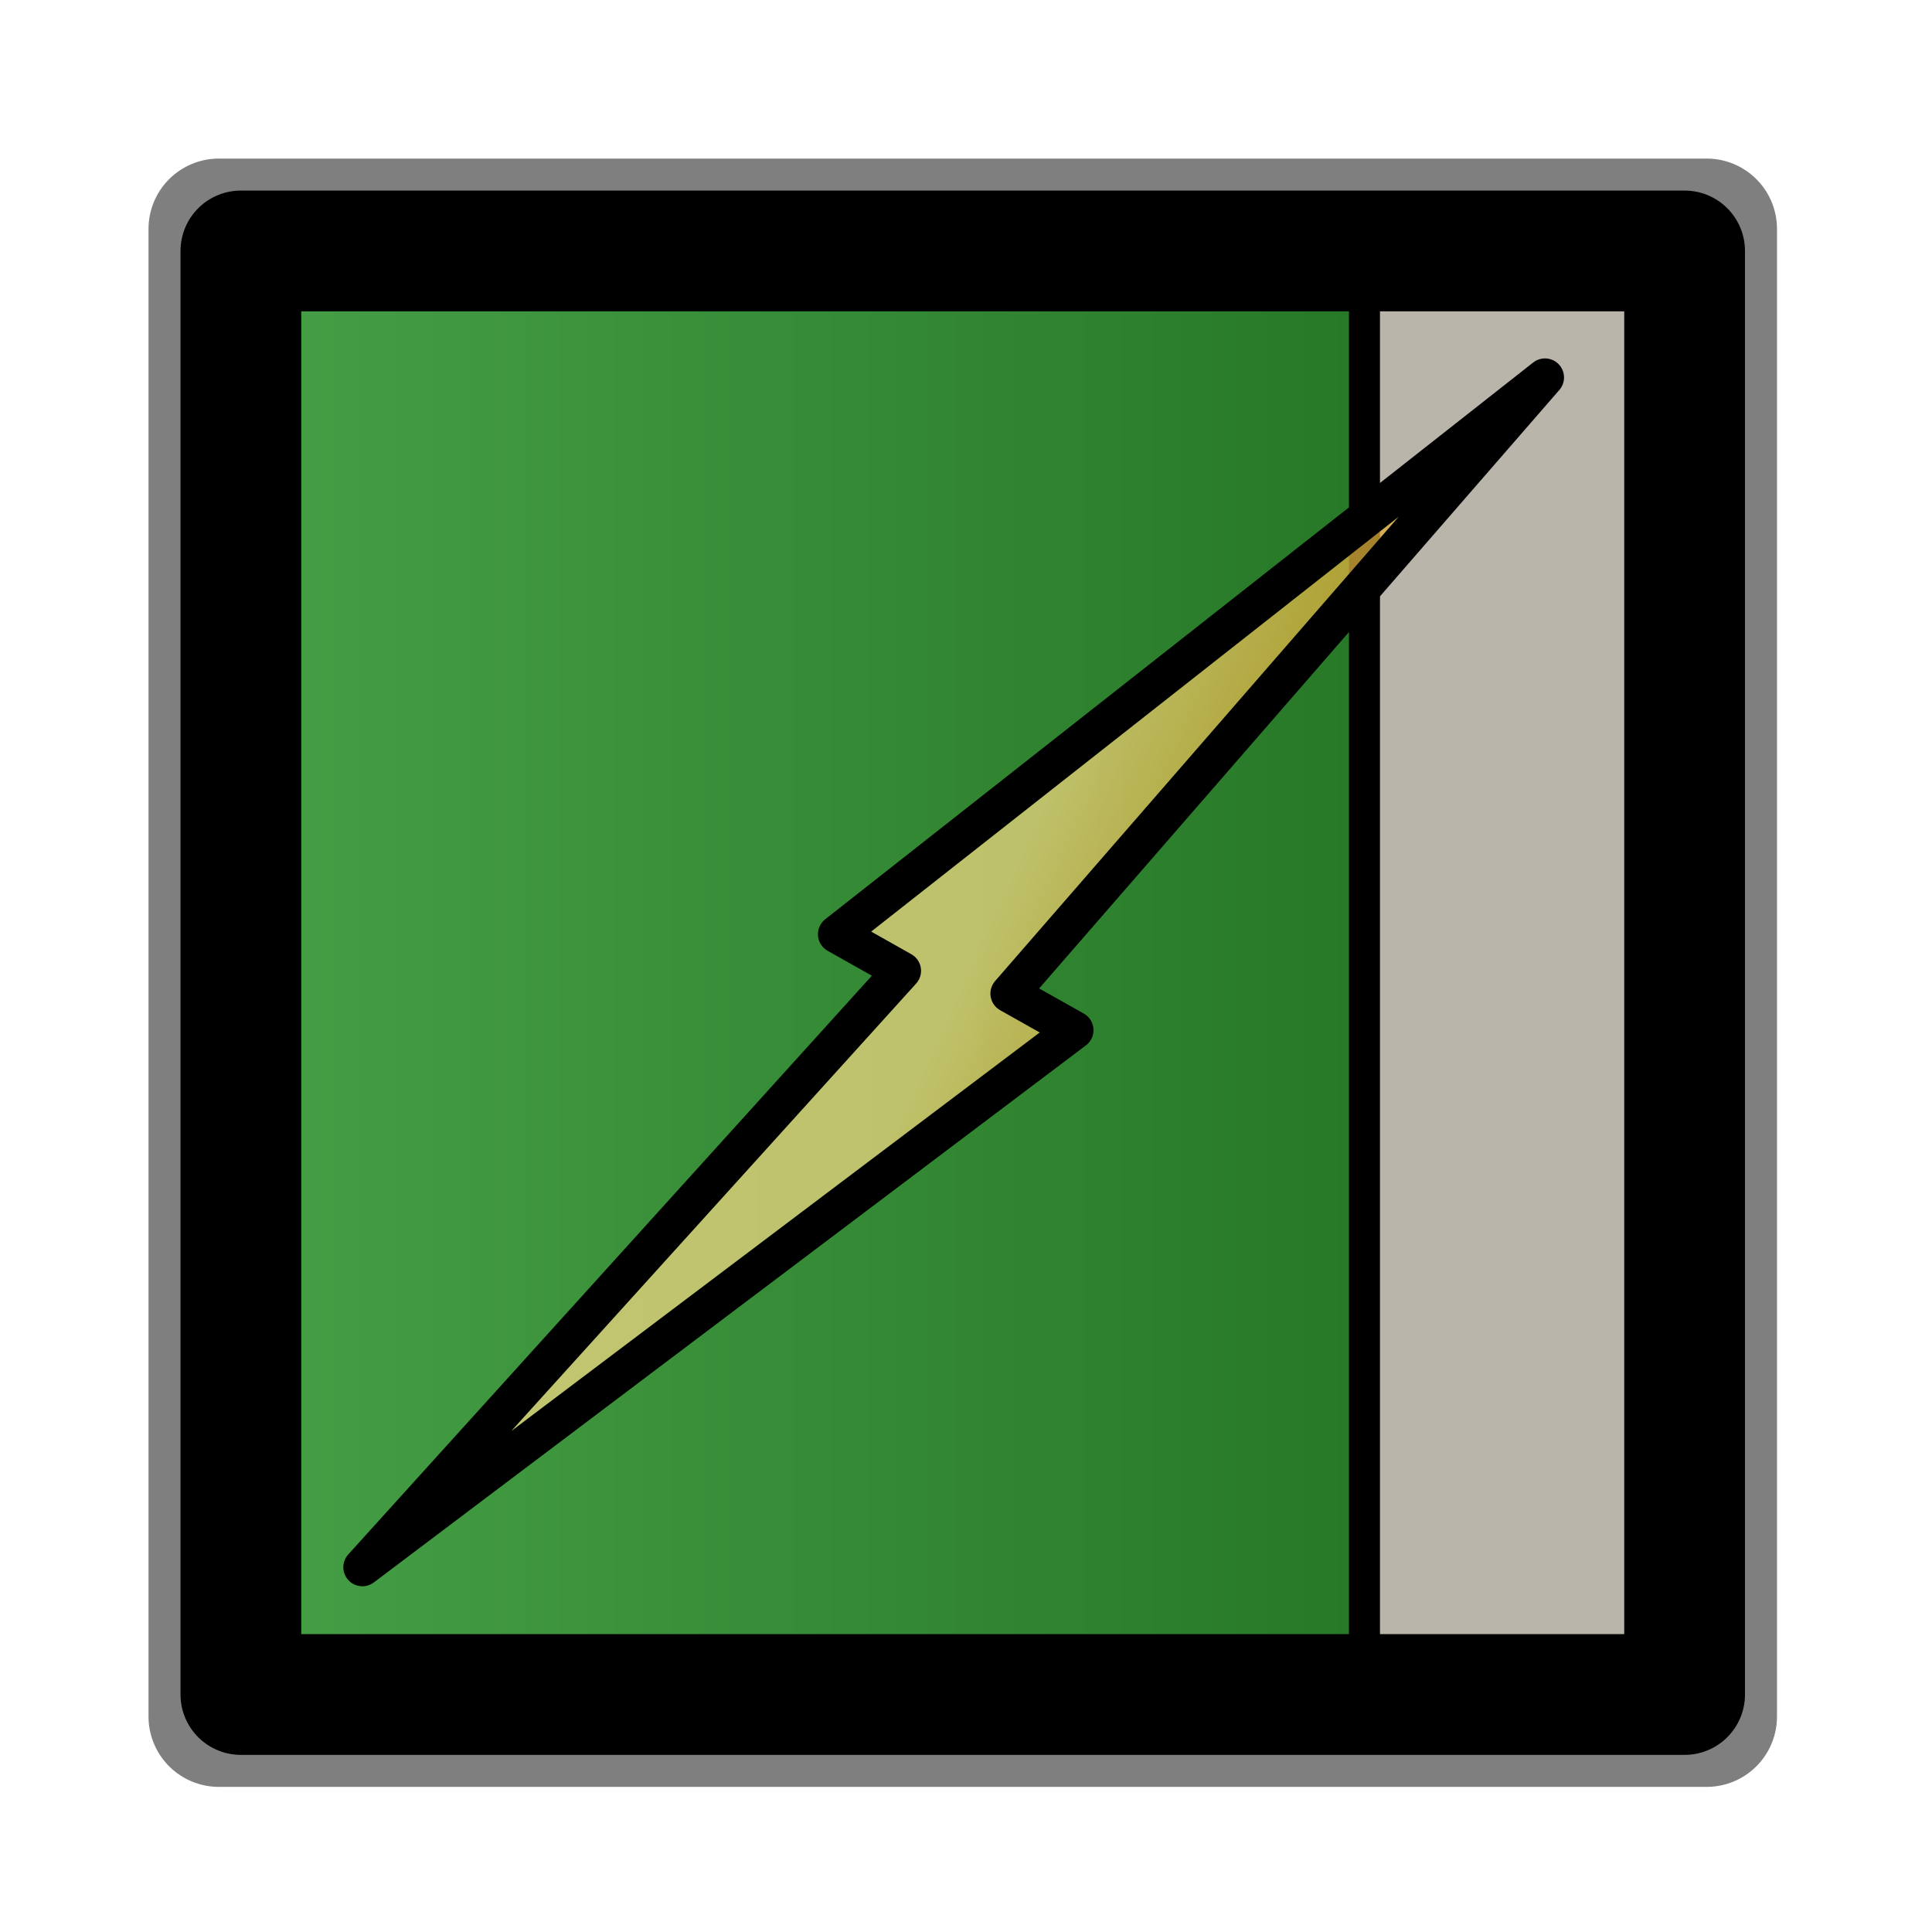 <?xml version="1.0" encoding="UTF-8" standalone="no"?>
<!-- Created with Inkscape (http://www.inkscape.org/) -->

<svg
   xmlns:dc="http://purl.org/dc/elements/1.1/"
   xmlns:cc="http://creativecommons.org/ns#"
   xmlns:rdf="http://www.w3.org/1999/02/22-rdf-syntax-ns#"
   xmlns:svg="http://www.w3.org/2000/svg"
   xmlns="http://www.w3.org/2000/svg"
   xmlns:xlink="http://www.w3.org/1999/xlink"
   xmlns:sodipodi="http://sodipodi.sourceforge.net/DTD/sodipodi-0.dtd"
   xmlns:inkscape="http://www.inkscape.org/namespaces/inkscape"
   version="1.0"
   width="160"
   height="160"
   id="svg2"
   style="display:inline"
   inkscape:version="0.48.0 r9654"
   sodipodi:docname="gpm-battery-080-charging.svg">
  <sodipodi:namedview
     pagecolor="#ffffff"
     bordercolor="#666666"
     borderopacity="1"
     objecttolerance="10"
     gridtolerance="10"
     guidetolerance="10"
     inkscape:pageopacity="0"
     inkscape:pageshadow="2"
     inkscape:window-width="841"
     inkscape:window-height="531"
     id="namedview25"
     showgrid="false"
     inkscape:zoom="0.7625"
     inkscape:cx="-8.4262295"
     inkscape:cy="80"
     inkscape:window-x="306"
     inkscape:window-y="154"
     inkscape:window-maximized="0"
     inkscape:current-layer="svg2"
     showguides="true"
     inkscape:guide-bbox="true"
     inkscape:snap-to-guides="false">
    <sodipodi:guide
       orientation="1,0"
       position="135,40.656"
       id="guide3045" />
    <sodipodi:guide
       orientation="1,0"
       position="47,81.967"
       id="guide3047" />
    <sodipodi:guide
       orientation="1,0"
       position="69,43.279"
       id="guide3049" />
    <sodipodi:guide
       orientation="1,0"
       position="91,60.328"
       id="guide3051" />
    <sodipodi:guide
       orientation="1,0"
       position="113,62.951"
       id="guide3053" />
  </sodipodi:namedview>
  <defs
     id="defs4">
    <inkscape:perspective
       sodipodi:type="inkscape:persp3d"
       inkscape:vp_x="0 : 48 : 1"
       inkscape:vp_y="0 : 1000 : 0"
       inkscape:vp_z="96 : 48 : 1"
       inkscape:persp3d-origin="48 : 32 : 1"
       id="perspective29" />
    <linearGradient
       id="linearGradient4081">
      <stop
         id="stop4083"
         style="stop-color:#aaaaaa;stop-opacity:1"
         offset="0" />
      <stop
         id="stop4085"
         style="stop-color:#f0f0f0;stop-opacity:1"
         offset="1" />
    </linearGradient>
    <linearGradient
       x1="39"
       y1="72"
       x2="39.196"
       y2="24.267"
       id="linearGradient3763"
       xlink:href="#linearGradient4081"
       gradientUnits="userSpaceOnUse" />
    <linearGradient
       x1="11"
       y1="11.016"
       x2="19"
       y2="11.016"
       id="linearGradient2927"
       xlink:href="#linearGradient3183"
       gradientUnits="userSpaceOnUse"
       gradientTransform="matrix(0,-3,2.965,0,13.336,19)" />
    <linearGradient
       id="linearGradient3183">
      <stop
         id="stop3185"
         style="stop-color:#c80000;stop-opacity:1"
         offset="0" />
      <stop
         id="stop3187"
         style="stop-color:#f3604d;stop-opacity:1"
         offset="1" />
    </linearGradient>
    <inkscape:perspective
       id="perspective2849"
       inkscape:persp3d-origin="0.5 : 0.33333333 : 1"
       inkscape:vp_z="1 : 0.5 : 1"
       inkscape:vp_y="0 : 1000 : 0"
       inkscape:vp_x="0 : 0.5 : 1"
       sodipodi:type="inkscape:persp3d" />
    <radialGradient
       gradientUnits="userSpaceOnUse"
       fy="38.231"
       fx="54.019"
       r="99.416"
       cy="38.231"
       cx="54.019"
       id="radialGradient839"
       xlink:href="#linearGradient844" />
    <linearGradient
       id="linearGradient844">
      <stop
         id="stop845"
         offset="0"
         style="stop-color:#ffffff;stop-opacity:1;" />
      <stop
         id="stop846"
         offset="1"
         style="stop-color:#000000;stop-opacity:1;" />
    </linearGradient>
    <radialGradient
       xlink:href="#linearGradient566"
       id="radialGradient853"
       cx="0.325"
       cy="0.33"
       r="0.547"
       fx="0.322"
       fy="0.33" />
    <linearGradient
       xlink:href="#linearGradient849"
       id="linearGradient847"
       x1="0.534"
       y1="0.505"
       x2="0.332"
       y2="0.243" />
    <linearGradient
       xlink:href="#linearGradient843"
       id="linearGradient842"
       x1="0.802"
       y1="0.158"
       x2="0.438"
       y2="0.725" />
    <linearGradient
       xlink:href="#linearGradient838"
       id="linearGradient841"
       x1="0.353"
       y1="0.351"
       x2="0.48"
       y2="0.05" />
    <linearGradient
       id="linearGradient838">
      <stop
         style="stop-color:#ffd000;stop-opacity:1;"
         offset="0"
         id="stop839" />
      <stop
         style="stop-color:#5c5d5c;stop-opacity:1;"
         offset="1"
         id="stop840" />
    </linearGradient>
    <linearGradient
       id="linearGradient843">
      <stop
         style="stop-color:#ffffff;stop-opacity:1;"
         offset="0"
         id="stop844" />
      <stop
         style="stop-color:#5c5d5c;stop-opacity:1;"
         offset="1"
         id="stop845-1" />
    </linearGradient>
    <linearGradient
       id="linearGradient849">
      <stop
         style="stop-color:#ffc900;stop-opacity:1;"
         offset="0"
         id="stop850" />
      <stop
         style="stop-color:#5d5d5c;stop-opacity:1;"
         offset="1"
         id="stop851" />
    </linearGradient>
    <linearGradient
       xlink:href="#linearGradient566"
       id="linearGradient589"
       x1="0.444"
       y1="0.047"
       x2="0.444"
       y2="0.578"
       spreadMethod="reflect" />
    <linearGradient
       xlink:href="#linearGradient566"
       id="linearGradient569"
       x1="0.488"
       y1="0.484"
       x2="0.962"
       y2="0.484"
       spreadMethod="reflect" />
    <linearGradient
       id="linearGradient860">
      <stop
         style="stop-color:#ffffff;stop-opacity:1;"
         offset="0"
         id="stop861" />
      <stop
         style="stop-color:#ffea7d;stop-opacity:1;"
         offset="0.25"
         id="stop862" />
      <stop
         style="stop-color:#ffbf00;stop-opacity:1;"
         offset="1"
         id="stop863" />
    </linearGradient>
    <linearGradient
       id="linearGradient566">
      <stop
         style="stop-color:#ffff00;stop-opacity:1;"
         offset="0"
         id="stop567" />
      <stop
         style="stop-color:#ffd800;stop-opacity:1;"
         offset="0.438"
         id="stop854" />
      <stop
         style="stop-color:#ffb200;stop-opacity:1;"
         offset="1"
         id="stop568" />
    </linearGradient>
    <linearGradient
       id="linearGradient3604">
      <stop
         style="stop-color:#ffffff;stop-opacity:1;"
         offset="0"
         id="stop3606" />
      <stop
         style="stop-color:#dedede;stop-opacity:1;"
         offset="1"
         id="stop3608" />
    </linearGradient>
    <inkscape:perspective
       id="perspective2912"
       inkscape:persp3d-origin="80 : 53.333333 : 1"
       inkscape:vp_z="160 : 80 : 1"
       inkscape:vp_y="0 : 1000 : 0"
       inkscape:vp_x="0 : 80 : 1"
       sodipodi:type="inkscape:persp3d" />
    <radialGradient
       xlink:href="#linearGradient853"
       id="radialGradient853-4"
       cx="51.874"
       cy="53.256"
       r="83.468"
       fx="51.377"
       fy="53.256"
       gradientUnits="userSpaceOnUse" />
    <linearGradient
       xlink:href="#linearGradient849-2"
       id="linearGradient847-7"
       x1="0.534"
       y1="0.505"
       x2="0.332"
       y2="0.243" />
    <linearGradient
       xlink:href="#linearGradient843-7"
       id="linearGradient842-9"
       x1="0.802"
       y1="0.158"
       x2="0.438"
       y2="0.725" />
    <linearGradient
       xlink:href="#linearGradient838-4"
       id="linearGradient841-7"
       x1="0.353"
       y1="0.351"
       x2="0.48"
       y2="0.05" />
    <linearGradient
       id="linearGradient838-4">
      <stop
         style="stop-color:#ffd000;stop-opacity:1;"
         offset="0"
         id="stop839-6" />
      <stop
         style="stop-color:#5c5d5c;stop-opacity:1;"
         offset="1"
         id="stop840-3" />
    </linearGradient>
    <linearGradient
       id="linearGradient843-7">
      <stop
         style="stop-color:#ffffff;stop-opacity:1;"
         offset="0"
         id="stop844-5" />
      <stop
         style="stop-color:#5c5d5c;stop-opacity:1;"
         offset="1"
         id="stop845-6" />
    </linearGradient>
    <linearGradient
       id="linearGradient849-2">
      <stop
         style="stop-color:#ffc900;stop-opacity:1;"
         offset="0"
         id="stop850-2" />
      <stop
         style="stop-color:#5d5d5c;stop-opacity:1;"
         offset="1"
         id="stop851-9" />
    </linearGradient>
    <linearGradient
       xlink:href="#linearGradient566-2"
       id="linearGradient589-0"
       x1="0.444"
       y1="0.047"
       x2="0.444"
       y2="0.578"
       spreadMethod="reflect" />
    <linearGradient
       xlink:href="#linearGradient566-2"
       id="linearGradient569-1"
       x1="0.488"
       y1="0.484"
       x2="0.962"
       y2="0.484"
       spreadMethod="reflect" />
    <linearGradient
       id="linearGradient860-4">
      <stop
         style="stop-color:#ffffff;stop-opacity:1;"
         offset="0"
         id="stop861-8" />
      <stop
         style="stop-color:#ffea7d;stop-opacity:1;"
         offset="0.25"
         id="stop862-0" />
      <stop
         style="stop-color:#ffbf00;stop-opacity:1;"
         offset="1"
         id="stop863-8" />
    </linearGradient>
    <linearGradient
       id="linearGradient566-2">
      <stop
         style="stop-color:#ffff00;stop-opacity:1;"
         offset="0"
         id="stop567-1" />
      <stop
         style="stop-color:#ffd800;stop-opacity:1;"
         offset="0.438"
         id="stop854-9" />
      <stop
         style="stop-color:#ffb200;stop-opacity:1;"
         offset="1"
         id="stop568-6" />
    </linearGradient>
    <linearGradient
       id="linearGradient851">
      <stop
         style="stop-color:#ff0000;stop-opacity:1;"
         offset="0"
         id="stop852" />
      <stop
         style="stop-color:#c70000;stop-opacity:1;"
         offset="1"
         id="stop855" />
    </linearGradient>
    <linearGradient
       id="linearGradient853">
      <stop
         style="stop-color:#df421e;stop-opacity:1;"
         offset="0"
         id="stop856" />
      <stop
         style="stop-color:#990000;stop-opacity:1;"
         offset="1"
         id="stop857" />
    </linearGradient>
    <inkscape:perspective
       id="perspective3004"
       inkscape:persp3d-origin="80 : 53.333333 : 1"
       inkscape:vp_z="160 : 80 : 1"
       inkscape:vp_y="0 : 1000 : 0"
       inkscape:vp_x="0 : 80 : 1"
       sodipodi:type="inkscape:persp3d" />
    <linearGradient
       inkscape:collect="always"
       xlink:href="#linearGradient855-0"
       id="linearGradient3835"
       x1="21.08"
       y1="80.984"
       x2="47.669"
       y2="80.984"
       gradientUnits="userSpaceOnUse"
       gradientTransform="matrix(3.615,0,0,1,-56.901,0)" />
    <linearGradient
       xlink:href="#linearGradient867"
       id="linearGradient859"
       x1="57.259"
       y1="44.856"
       x2="57.259"
       y2="104.561"
       spreadMethod="pad"
       gradientTransform="matrix(1.152,0,0,0.61,4.189,33.798)"
       gradientUnits="userSpaceOnUse" />
    <linearGradient
       xlink:href="#linearGradient566-9"
       id="linearGradient589-2"
       x1="68.616"
       y1="19.022"
       x2="68.616"
       y2="34.336"
       spreadMethod="reflect"
       gradientTransform="matrix(1.014,0,0,0.72,4.189,29.417)"
       gradientUnits="userSpaceOnUse" />
    <linearGradient
       id="linearGradient566-9">
      <stop
         style="stop-color:#ffffff;stop-opacity:1;"
         offset="0"
         id="stop567-0" />
      <stop
         style="stop-color:#e8c985;stop-opacity:1;"
         offset="0.229"
         id="stop2819" />
      <stop
         style="stop-color:#d1940c;stop-opacity:1;"
         offset="1"
         id="stop568-0" />
    </linearGradient>
    <linearGradient
       xlink:href="#linearGradient566-9"
       id="linearGradient569-4"
       x1="0.823"
       y1="0.937"
       x2="0.265"
       y2="-7.812555e-3" />
    <linearGradient
       id="linearGradient855">
      <stop
         style="stop-color:#ffffff;stop-opacity:1;"
         offset="0"
         id="stop856-7" />
      <stop
         style="stop-color:#bfbfbf;stop-opacity:1;"
         offset="0.5"
         id="stop865" />
      <stop
         style="stop-color:#7f7f7f;stop-opacity:1;"
         offset="1"
         id="stop858" />
    </linearGradient>
    <linearGradient
       id="linearGradient860-8">
      <stop
         style="stop-color:#ffffff;stop-opacity:1;"
         offset="0"
         id="stop861-86" />
      <stop
         style="stop-color:#bfbfbf;stop-opacity:1;"
         offset="0.5"
         id="stop864" />
      <stop
         style="stop-color:#7f7f7f;stop-opacity:1;"
         offset="1"
         id="stop863-7" />
    </linearGradient>
    <linearGradient
       id="linearGradient864">
      <stop
         style="stop-color:#ffffff;stop-opacity:1;"
         offset="0"
         id="stop866" />
      <stop
         style="stop-color:#bfbfbf;stop-opacity:1;"
         offset="0.182"
         id="stop867" />
      <stop
         style="stop-color:#3f3f3f;stop-opacity:1;"
         offset="1"
         id="stop868" />
    </linearGradient>
    <linearGradient
       id="linearGradient867">
      <stop
         style="stop-color:#ffffff;stop-opacity:1;"
         offset="0"
         id="stop869" />
      <stop
         style="stop-color:#bfbeb9;stop-opacity:1;"
         offset="0.181"
         id="stop1573" />
      <stop
         style="stop-color:#7f7d73;stop-opacity:1;"
         offset="1"
         id="stop871" />
    </linearGradient>
    <inkscape:perspective
       id="perspective3921"
       inkscape:persp3d-origin="80 : 53.333333 : 1"
       inkscape:vp_z="160 : 80 : 1"
       inkscape:vp_y="0 : 1000 : 0"
       inkscape:vp_x="0 : 80 : 1"
       sodipodi:type="inkscape:persp3d" />
    <radialGradient
       inkscape:collect="always"
       xlink:href="#linearGradient857"
       id="radialGradient2234"
       gradientUnits="userSpaceOnUse"
       cx="52.383"
       cy="53.749"
       fx="51.895"
       fy="53.749"
       r="85.455"
       gradientTransform="matrix(0,1,-1,0,160.391,0.484)" />
    <radialGradient
       inkscape:collect="always"
       xlink:href="#linearGradient857"
       id="radialGradient2229"
       gradientUnits="userSpaceOnUse"
       cx="52.383"
       cy="53.749"
       fx="51.895"
       fy="53.749"
       r="85.455"
       gradientTransform="matrix(-1,0,0,-1,159.906,160.863)" />
    <linearGradient
       inkscape:collect="always"
       xlink:href="#linearGradient850"
       id="linearGradient2220"
       gradientUnits="userSpaceOnUse"
       gradientTransform="matrix(0.309,0,0,0.294,45.61,112.25)"
       spreadMethod="pad"
       x1="43.329"
       y1="40.033"
       x2="115.18"
       y2="114.956" />
    <linearGradient
       inkscape:collect="always"
       xlink:href="#linearGradient850"
       id="linearGradient2215"
       gradientUnits="userSpaceOnUse"
       gradientTransform="matrix(0.333,0,0,0.317,39.396,109.82)"
       spreadMethod="pad"
       x1="43.329"
       y1="40.033"
       x2="115.18"
       y2="114.956" />
    <linearGradient
       id="linearGradient850">
      <stop
         style="stop-color:#eed680;stop-opacity:1;"
         offset="0"
         id="stop852-7" />
      <stop
         style="stop-color:#d1940c;stop-opacity:1;"
         offset="1"
         id="stop855-9" />
    </linearGradient>
    <linearGradient
       id="linearGradient566-91">
      <stop
         style="stop-color:#ffff00;stop-opacity:1;"
         offset="0"
         id="stop567-2" />
      <stop
         style="stop-color:#ffd800;stop-opacity:1;"
         offset="0.438"
         id="stop854-6" />
      <stop
         style="stop-color:#ffb200;stop-opacity:1;"
         offset="1"
         id="stop568-4" />
    </linearGradient>
    <linearGradient
       id="linearGradient860-9">
      <stop
         style="stop-color:#ffffff;stop-opacity:1;"
         offset="0"
         id="stop861-9" />
      <stop
         style="stop-color:#ffea7d;stop-opacity:1;"
         offset="0.25"
         id="stop862-3" />
      <stop
         style="stop-color:#ffbf00;stop-opacity:1;"
         offset="1"
         id="stop863-9" />
    </linearGradient>
    <linearGradient
       xlink:href="#linearGradient850"
       id="linearGradient569-11"
       x1="43.329"
       y1="40.033"
       x2="115.18"
       y2="114.956"
       spreadMethod="pad"
       gradientTransform="matrix(0.34,0,0,0.324,33.956,109.773)"
       gradientUnits="userSpaceOnUse" />
    <linearGradient
       xlink:href="#linearGradient566-91"
       id="linearGradient589-8"
       x1="0.444"
       y1="0.047"
       x2="0.444"
       y2="0.578"
       spreadMethod="reflect" />
    <linearGradient
       id="linearGradient849-0">
      <stop
         style="stop-color:#ffc900;stop-opacity:1;"
         offset="0"
         id="stop850-4" />
      <stop
         style="stop-color:#5d5d5c;stop-opacity:1;"
         offset="1"
         id="stop851-0" />
    </linearGradient>
    <linearGradient
       id="linearGradient843-2">
      <stop
         style="stop-color:#ffffff;stop-opacity:1;"
         offset="0"
         id="stop844-0" />
      <stop
         style="stop-color:#5c5d5c;stop-opacity:1;"
         offset="1"
         id="stop845-0" />
    </linearGradient>
    <linearGradient
       id="linearGradient838-0">
      <stop
         style="stop-color:#ffd000;stop-opacity:1;"
         offset="0"
         id="stop839-7" />
      <stop
         style="stop-color:#5c5d5c;stop-opacity:1;"
         offset="1"
         id="stop840-0" />
    </linearGradient>
    <linearGradient
       xlink:href="#linearGradient838-0"
       id="linearGradient841-9"
       x1="0.353"
       y1="0.351"
       x2="0.48"
       y2="0.05" />
    <linearGradient
       xlink:href="#linearGradient843-2"
       id="linearGradient842-0"
       x1="0.802"
       y1="0.158"
       x2="0.438"
       y2="0.725" />
    <linearGradient
       xlink:href="#linearGradient849-0"
       id="linearGradient847-6"
       x1="0.534"
       y1="0.505"
       x2="0.332"
       y2="0.243" />
    <radialGradient
       xlink:href="#linearGradient566-91"
       id="radialGradient2209"
       cx="0.325"
       cy="0.33"
       r="0.547"
       fx="0.322"
       fy="0.33" />
    <radialGradient
       inkscape:collect="always"
       xlink:href="#linearGradient857"
       id="radialGradient2141"
       gradientUnits="userSpaceOnUse"
       cx="52.383"
       cy="53.749"
       fx="51.895"
       fy="53.749"
       r="85.455" />
    <radialGradient
       inkscape:collect="always"
       xlink:href="#linearGradient857"
       id="radialGradient2107"
       gradientUnits="userSpaceOnUse"
       cx="52.383"
       cy="53.749"
       fx="51.895"
       fy="53.749"
       r="85.455"
       gradientTransform="matrix(0.899,0,0,0.899,8.251,8.196)" />
    <radialGradient
       xlink:href="#linearGradient857"
       id="radialGradient853-3"
       cx="52.383"
       cy="53.749"
       r="85.455"
       fx="51.895"
       fy="53.749"
       gradientUnits="userSpaceOnUse" />
    <linearGradient
       id="linearGradient857">
      <stop
         style="stop-color:#eed680;stop-opacity:1;"
         offset="0"
         id="stop858-2" />
      <stop
         style="stop-color:#46a04f;stop-opacity:0.941;"
         offset="1"
         id="stop860" />
    </linearGradient>
    <inkscape:perspective
       id="perspective4026"
       inkscape:persp3d-origin="80 : 53.333333 : 1"
       inkscape:vp_z="160 : 80 : 1"
       inkscape:vp_y="0 : 1000 : 0"
       inkscape:vp_x="0 : 80 : 1"
       sodipodi:type="inkscape:persp3d" />
    <linearGradient
       xlink:href="#linearGradient867-0"
       id="linearGradient831"
       x1="121.969"
       y1="70.821"
       x2="121.969"
       y2="97.19"
       spreadMethod="pad"
       gradientTransform="matrix(0.999,0,0,0.919,3.488,-1.837)"
       gradientUnits="userSpaceOnUse" />
    <linearGradient
       xlink:href="#linearGradient858"
       id="linearGradient841-1"
       x1="53.159"
       y1="116.337"
       x2="53.159"
       y2="86.076"
       gradientTransform="matrix(2.028,0,0,0.453,3.488,-1.837)"
       gradientUnits="userSpaceOnUse" />
    <linearGradient
       xlink:href="#linearGradient830"
       id="linearGradient835"
       x1="58.027"
       y1="163.102"
       x2="58.027"
       y2="61.867"
       gradientTransform="matrix(1.329,0,0,0.691,3.488,-1.837)"
       gradientUnits="userSpaceOnUse" />
    <linearGradient
       xlink:href="#linearGradient838-8"
       id="linearGradient833"
       x1="0.416"
       y1="0.345"
       x2="0.106"
       y2="-0.302"
       spreadMethod="reflect" />
    <linearGradient
       id="linearGradient830">
      <stop
         style="stop-color:#bebfc1;stop-opacity:1;"
         offset="0"
         id="stop831" />
      <stop
         style="stop-color:#d1d2d3;stop-opacity:1;"
         offset="0.878"
         id="stop857-3" />
      <stop
         style="stop-color:#ffffff;stop-opacity:1;"
         offset="1"
         id="stop832" />
    </linearGradient>
    <linearGradient
       id="linearGradient836">
      <stop
         style="stop-color:#ffed00;stop-opacity:1;"
         offset="0"
         id="stop837" />
      <stop
         style="stop-color:#ffcf00;stop-opacity:1;"
         offset="1"
         id="stop838" />
    </linearGradient>
    <linearGradient
       id="linearGradient838-8">
      <stop
         style="stop-color:#ffffff;stop-opacity:1;"
         offset="0"
         id="stop839-2" />
      <stop
         style="stop-color:#c5c5c5;stop-opacity:1;"
         offset="1"
         id="stop840-5" />
    </linearGradient>
    <linearGradient
       id="linearGradient842-1">
      <stop
         style="stop-color:#bfbfbf;stop-opacity:1;"
         offset="0"
         id="stop843" />
      <stop
         style="stop-color:#8c8c8c;stop-opacity:1;"
         offset="1"
         id="stop844-7" />
    </linearGradient>
    <linearGradient
       id="linearGradient828">
      <stop
         style="stop-color:#000000;stop-opacity:0;"
         offset="0"
         id="stop829" />
      <stop
         style="stop-color:#ffffff;stop-opacity:1;"
         offset="1"
         id="stop830" />
    </linearGradient>
    <radialGradient
       xlink:href="#linearGradient833"
       id="radialGradient839-3"
       cx="0.5"
       cy="0.5"
       r="0.5"
       fx="0.5"
       fy="0.5"
       spreadMethod="reflect" />
    <linearGradient
       id="linearGradient858">
      <stop
         style="stop-color:#46a046;stop-opacity:1;"
         offset="0"
         id="stop859" />
      <stop
         style="stop-color:#64a362;stop-opacity:1;"
         offset="0.511"
         id="stop889" />
      <stop
         style="stop-color:#83a67f;stop-opacity:1;"
         offset="1"
         id="stop860-7" />
    </linearGradient>
    <linearGradient
       id="linearGradient860-90">
      <stop
         style="stop-color:#4c4c4c;stop-opacity:1;"
         offset="0"
         id="stop862-9" />
      <stop
         style="stop-color:#999999;stop-opacity:1;"
         offset="0.783"
         id="stop865-3" />
      <stop
         style="stop-color:#e6e6e6;stop-opacity:1;"
         offset="1"
         id="stop864-4" />
    </linearGradient>
    <linearGradient
       id="linearGradient857-8">
      <stop
         style="stop-color:#4c4c4c;stop-opacity:1;"
         offset="0"
         id="stop858-1" />
      <stop
         style="stop-color:#999999;stop-opacity:1;"
         offset="0.783"
         id="stop863-71" />
      <stop
         style="stop-color:#e6e6e6;stop-opacity:1;"
         offset="1"
         id="stop866-9" />
    </linearGradient>
    <linearGradient
       id="linearGradient867-0">
      <stop
         style="stop-color:#4c4c4c;stop-opacity:1;"
         offset="0"
         id="stop868-0" />
      <stop
         style="stop-color:#999999;stop-opacity:1;"
         offset="0.788"
         id="stop869-0" />
      <stop
         style="stop-color:#e6e6e6;stop-opacity:1;"
         offset="1"
         id="stop870" />
    </linearGradient>
    <linearGradient
       id="linearGradient871">
      <stop
         style="stop-color:#4c4c4c;stop-opacity:1;"
         offset="0"
         id="stop872" />
      <stop
         style="stop-color:#999999;stop-opacity:1;"
         offset="0.783"
         id="stop873" />
      <stop
         style="stop-color:#e6e6e6;stop-opacity:1;"
         offset="1"
         id="stop874" />
    </linearGradient>
    <inkscape:perspective
       id="perspective4159"
       inkscape:persp3d-origin="80 : 53.333333 : 1"
       inkscape:vp_z="160 : 80 : 1"
       inkscape:vp_y="0 : 1000 : 0"
       inkscape:vp_x="0 : 80 : 1"
       sodipodi:type="inkscape:persp3d" />
    <inkscape:perspective
       sodipodi:type="inkscape:persp3d"
       inkscape:vp_x="0 : 80 : 1"
       inkscape:vp_y="0 : 1000 : 0"
       inkscape:vp_z="160 : 80 : 1"
       inkscape:persp3d-origin="80 : 53.333333 : 1"
       id="perspective3235" />
    <linearGradient
       id="linearGradient855-0">
      <stop
         id="stop856-2"
         offset="0"
         style="stop-color:#46a046;stop-opacity:1;" />
      <stop
         id="stop857-7"
         offset="1"
         style="stop-color:#267726;stop-opacity:1;" />
    </linearGradient>
    <linearGradient
       id="linearGradient858-5">
      <stop
         id="stop859-2"
         offset="0"
         style="stop-color:#00cb00;stop-opacity:1;" />
      <stop
         id="stop860-2"
         offset="1"
         style="stop-color:#007900;stop-opacity:1;" />
    </linearGradient>
    <linearGradient
       id="linearGradient851-0">
      <stop
         id="stop852-6"
         offset="0"
         style="stop-color:#ff0000;stop-opacity:1;" />
      <stop
         id="stop855-1"
         offset="1"
         style="stop-color:#c70000;stop-opacity:1;" />
    </linearGradient>
    <linearGradient
       id="linearGradient566-4">
      <stop
         id="stop567-3"
         offset="0"
         style="stop-color:#ffff00;stop-opacity:1;" />
      <stop
         id="stop854-0"
         offset="0.438"
         style="stop-color:#ffd800;stop-opacity:1;" />
      <stop
         id="stop568-7"
         offset="1"
         style="stop-color:#ffb200;stop-opacity:1;" />
    </linearGradient>
    <linearGradient
       id="linearGradient860-96">
      <stop
         id="stop861-5"
         offset="0"
         style="stop-color:#ffffff;stop-opacity:1;" />
      <stop
         id="stop862-6"
         offset="0.25"
         style="stop-color:#ffea7d;stop-opacity:1;" />
      <stop
         id="stop863-1"
         offset="1"
         style="stop-color:#ffbf00;stop-opacity:1;" />
    </linearGradient>
    <linearGradient
       spreadMethod="pad"
       y2="0.744"
       x2="0.753"
       y1="0.213"
       x1="0.244"
       id="linearGradient569-2"
       xlink:href="#linearGradient566-4" />
    <linearGradient
       spreadMethod="reflect"
       y2="0.578"
       x2="0.444"
       y1="0.047"
       x1="0.444"
       id="linearGradient589-00"
       xlink:href="#linearGradient566-4" />
    <linearGradient
       id="linearGradient849-08">
      <stop
         id="stop850-3"
         offset="0"
         style="stop-color:#ffc900;stop-opacity:1;" />
      <stop
         id="stop851-5"
         offset="1"
         style="stop-color:#5d5d5c;stop-opacity:1;" />
    </linearGradient>
    <linearGradient
       id="linearGradient843-71">
      <stop
         id="stop844-78"
         offset="0"
         style="stop-color:#ffffff;stop-opacity:1;" />
      <stop
         id="stop845-61"
         offset="1"
         style="stop-color:#5c5d5c;stop-opacity:1;" />
    </linearGradient>
    <linearGradient
       id="linearGradient838-3">
      <stop
         id="stop839-1"
         offset="0"
         style="stop-color:#ffd000;stop-opacity:1;" />
      <stop
         id="stop840-30"
         offset="1"
         style="stop-color:#5c5d5c;stop-opacity:1;" />
    </linearGradient>
    <linearGradient
       y2="0.05"
       x2="0.48"
       y1="0.351"
       x1="0.353"
       id="linearGradient841-74"
       xlink:href="#linearGradient838-3" />
    <linearGradient
       y2="0.725"
       x2="0.438"
       y1="0.158"
       x1="0.802"
       id="linearGradient842-7"
       xlink:href="#linearGradient843-71" />
    <linearGradient
       y2="0.243"
       x2="0.332"
       y1="0.505"
       x1="0.534"
       id="linearGradient847-78"
       xlink:href="#linearGradient849-08" />
    <radialGradient
       gradientUnits="userSpaceOnUse"
       fy="53.126"
       fx="51.241"
       r="87.462"
       cy="53.126"
       cx="51.741"
       id="radialGradient853-7"
       xlink:href="#linearGradient855-0" />
    <radialGradient
       gradientUnits="userSpaceOnUse"
       r="87.631"
       fy="53.074"
       fx="51.186"
       cy="53.074"
       cx="51.687"
       id="radialGradient1329"
       xlink:href="#linearGradient855-0"
       inkscape:collect="always" />
    <linearGradient
       y2="11.995"
       x2="71.405"
       y1="76.75"
       x1="71.405"
       gradientTransform="matrix(0.854,0,0,0.583,1.382,44.96)"
       gradientUnits="userSpaceOnUse"
       id="linearGradient3347"
       xlink:href="#linearGradient903"
       inkscape:collect="always" />
    <linearGradient
       y2="165.866"
       x2="56.666"
       y1="103.529"
       x1="56.666"
       spreadMethod="reflect"
       gradientTransform="matrix(0.772,0,0,0.235,14.138,105.357)"
       gradientUnits="userSpaceOnUse"
       id="linearGradient3345"
       xlink:href="#linearGradient4950"
       inkscape:collect="always" />
    <linearGradient
       inkscape:collect="always"
       xlink:href="#linearGradient903"
       id="linearGradient2411"
       gradientTransform="matrix(0.854,0,0,0.583,39.789,6.011)"
       x1="71.405"
       y1="76.75"
       x2="71.405"
       y2="11.995"
       gradientUnits="userSpaceOnUse" />
    <linearGradient
       inkscape:collect="always"
       xlink:href="#linearGradient643"
       id="linearGradient1633"
       gradientUnits="userSpaceOnUse"
       gradientTransform="matrix(0.521,0,0,0.858,30.693,4.356)"
       x1="138.944"
       y1="61.94"
       x2="180.853"
       y2="44.531" />
    <linearGradient
       id="linearGradient643">
      <stop
         id="stop644"
         offset="0"
         style="stop-color:#57524f;stop-opacity:1;" />
      <stop
         id="stop645"
         offset="1"
         style="stop-color:#ffffff;stop-opacity:0;" />
    </linearGradient>
    <linearGradient
       gradientUnits="userSpaceOnUse"
       gradientTransform="matrix(0.722,0,0,1.19,4.599,6.87)"
       y2="44.531"
       x2="180.853"
       y1="61.94"
       x1="138.944"
       id="linearGradient674"
       xlink:href="#linearGradient643" />
    <linearGradient
       id="linearGradient877">
      <stop
         id="stop878"
         offset="0"
         style="stop-color:#ffffff;stop-opacity:1;" />
      <stop
         id="stop879"
         offset="0.124"
         style="stop-color:#ffffff;stop-opacity:0.914;" />
      <stop
         id="stop880"
         offset="0.186"
         style="stop-color:#ffffff;stop-opacity:0.871;" />
      <stop
         id="stop881"
         offset="0.217"
         style="stop-color:#ffffff;stop-opacity:0.851;" />
      <stop
         id="stop882"
         offset="0.247"
         style="stop-color:#ffffff;stop-opacity:0.831;" />
      <stop
         id="stop883"
         offset="0.371"
         style="stop-color:#ffffff;stop-opacity:0.749;" />
      <stop
         id="stop884"
         offset="0.433"
         style="stop-color:#ffffff;stop-opacity:0.706;" />
      <stop
         id="stop885"
         offset="0.464"
         style="stop-color:#ffffff;stop-opacity:0.686;" />
      <stop
         id="stop886"
         offset="0.48"
         style="stop-color:#ffffff;stop-opacity:0.675;" />
      <stop
         id="stop887"
         offset="0.485"
         style="stop-color:#ffffff;stop-opacity:0.671;" />
      <stop
         id="stop888"
         offset="0.495"
         style="stop-color:#ffffff;stop-opacity:0.667;" />
      <stop
         id="stop889-0"
         offset="0.789"
         style="stop-color:#ffffff;stop-opacity:0.333;" />
      <stop
         id="stop890"
         offset="0.821"
         style="stop-color:#ffffff;stop-opacity:0.165;" />
      <stop
         id="stop891"
         offset="0.886"
         style="stop-color:#ffffff;stop-opacity:0.082;" />
      <stop
         id="stop892"
         offset="0.98"
         style="stop-color:#ffffff;stop-opacity:0.039;" />
      <stop
         id="stop893"
         offset="0.99"
         style="stop-color:#ffffff;stop-opacity:0.02;" />
      <stop
         id="stop894"
         offset="0.99"
         style="stop-color:#ffffff;stop-opacity:0.008;" />
      <stop
         id="stop895"
         offset="0.99"
         style="stop-color:#ffffff;stop-opacity:0.004;" />
      <stop
         id="stop896"
         offset="0.99"
         style="stop-color:#ffffff;stop-opacity:0;" />
      <stop
         id="stop897"
         offset="0.98"
         style="stop-color:#ffffff;stop-opacity:0;" />
      <stop
         id="stop900"
         offset="0.99"
         style="stop-color:#ffffff;stop-opacity:0;" />
      <stop
         id="stop1573-3"
         offset="1"
         style="stop-color:#ffffff;stop-opacity:0;" />
    </linearGradient>
    <linearGradient
       id="linearGradient926">
      <stop
         id="stop927"
         offset="0"
         style="stop-color:#ffffff;stop-opacity:1;" />
      <stop
         id="stop868-6"
         offset="0.124"
         style="stop-color:#ffffff;stop-opacity:0.914;" />
      <stop
         id="stop869-7"
         offset="0.186"
         style="stop-color:#ffffff;stop-opacity:0.871;" />
      <stop
         id="stop870-5"
         offset="0.217"
         style="stop-color:#ffffff;stop-opacity:0.851;" />
      <stop
         id="stop862-1"
         offset="0.247"
         style="stop-color:#ffffff;stop-opacity:0.831;" />
      <stop
         id="stop863-3"
         offset="0.371"
         style="stop-color:#ffffff;stop-opacity:0.749;" />
      <stop
         id="stop864-2"
         offset="0.433"
         style="stop-color:#ffffff;stop-opacity:0.706;" />
      <stop
         id="stop865-9"
         offset="0.464"
         style="stop-color:#ffffff;stop-opacity:0.686;" />
      <stop
         id="stop866-2"
         offset="0.48"
         style="stop-color:#ffffff;stop-opacity:0.675;" />
      <stop
         id="stop867-0"
         offset="0.485"
         style="stop-color:#ffffff;stop-opacity:0.671;" />
      <stop
         id="stop930"
         offset="0.495"
         style="stop-color:#ffffff;stop-opacity:0.667;" />
      <stop
         id="stop851-00"
         offset="0.789"
         style="stop-color:#ffffff;stop-opacity:0.333;" />
      <stop
         id="stop852-8"
         offset="0.821"
         style="stop-color:#ffffff;stop-opacity:0.165;" />
      <stop
         id="stop853"
         offset="0.886"
         style="stop-color:#ffffff;stop-opacity:0.082;" />
      <stop
         id="stop854-7"
         offset="0.98"
         style="stop-color:#ffffff;stop-opacity:0.039;" />
      <stop
         id="stop855-5"
         offset="0.99"
         style="stop-color:#ffffff;stop-opacity:0.02;" />
      <stop
         id="stop856-1"
         offset="0.99"
         style="stop-color:#ffffff;stop-opacity:0.008;" />
      <stop
         id="stop857-4"
         offset="0.99"
         style="stop-color:#ffffff;stop-opacity:0.004;" />
      <stop
         id="stop858-5"
         offset="0.99"
         style="stop-color:#ffffff;stop-opacity:0;" />
      <stop
         id="stop859-0"
         offset="0.98"
         style="stop-color:#ffffff;stop-opacity:0;" />
      <stop
         id="stop860-4"
         offset="0.99"
         style="stop-color:#ffffff;stop-opacity:0;" />
      <stop
         id="stop929"
         offset="1"
         style="stop-color:#ffffff;stop-opacity:0;" />
    </linearGradient>
    <linearGradient
       id="linearGradient903">
      <stop
         id="stop904"
         offset="0"
         style="stop-color:#bdbbbb;stop-opacity:1;" />
      <stop
         id="stop907"
         offset="0.5"
         style="stop-color:#dedddd;stop-opacity:1;" />
      <stop
         id="stop906"
         offset="1"
         style="stop-color:#ffffff;stop-opacity:1;" />
    </linearGradient>
    <linearGradient
       id="linearGradient897">
      <stop
         id="stop898"
         offset="0"
         style="stop-color:#757373;stop-opacity:1;" />
      <stop
         id="stop1604"
         offset="0.493"
         style="stop-color:#e5e6e6;stop-opacity:1;" />
      <stop
         id="stop899"
         offset="1"
         style="stop-color:#ffffff;stop-opacity:0;" />
    </linearGradient>
    <linearGradient
       y2="0.992"
       x2="0.012"
       y1="0.031"
       x1="0.424"
       id="linearGradient1607"
       xlink:href="#linearGradient926" />
    <linearGradient
       y2="0.758"
       x2="0.468"
       y1="0.039"
       x1="0.468"
       id="linearGradient873"
       xlink:href="#linearGradient926" />
    <linearGradient
       y2="0.602"
       x2="0.385"
       y1="0.961"
       x1="0.54"
       id="linearGradient876"
       xlink:href="#linearGradient897" />
    <linearGradient
       xlink:href="#linearGradient625"
       id="linearGradient638" />
    <linearGradient
       xlink:href="#linearGradient625"
       id="linearGradient637" />
    <linearGradient
       xlink:href="#linearGradient625"
       id="linearGradient636" />
    <linearGradient
       xlink:href="#linearGradient625"
       id="linearGradient635" />
    <linearGradient
       xlink:href="#linearGradient625"
       id="linearGradient634" />
    <linearGradient
       xlink:href="#linearGradient625"
       id="linearGradient633" />
    <linearGradient
       xlink:href="#linearGradient625"
       id="linearGradient632" />
    <linearGradient
       xlink:href="#linearGradient625"
       id="linearGradient631" />
    <linearGradient
       xlink:href="#linearGradient625"
       id="linearGradient630" />
    <linearGradient
       xlink:href="#linearGradient625"
       id="linearGradient629" />
    <linearGradient
       xlink:href="#linearGradient625"
       id="linearGradient627" />
    <linearGradient
       xlink:href="#linearGradient625"
       id="linearGradient626" />
    <linearGradient
       xlink:href="#linearGradient625"
       id="linearGradient624" />
    <linearGradient
       gradientUnits="userSpaceOnUse"
       gradientTransform="matrix(0.772,0,0,0.235,52.545,66.408)"
       xlink:href="#linearGradient4950"
       id="linearGradient628"
       x1="56.666"
       y1="103.529"
       x2="56.666"
       y2="165.866"
       spreadMethod="reflect" />
    <linearGradient
       id="linearGradient625">
      <stop
         style="stop-color:#fafafa;stop-opacity:1;"
         offset="0"
         id="stop626" />
      <stop
         style="stop-color:#bfbfbd;stop-opacity:1;"
         offset="1"
         id="stop627" />
    </linearGradient>
    <linearGradient
       id="linearGradient900">
      <stop
         style="stop-color:#fafafa;stop-opacity:1;"
         offset="0"
         id="stop901" />
      <stop
         style="stop-color:#dcdcdb;stop-opacity:1;"
         offset="0.146"
         id="stop903" />
      <stop
         style="stop-color:#bfbfbd;stop-opacity:1;"
         offset="1"
         id="stop902" />
    </linearGradient>
    <linearGradient
       id="linearGradient4950">
      <stop
         style="stop-color:#fafafa;stop-opacity:1;"
         offset="0"
         id="stop4951" />
      <stop
         style="stop-color:#eae8e6;stop-opacity:1;"
         offset="0.044"
         id="stop4956" />
      <stop
         style="stop-color:#e2dfdc;stop-opacity:1;"
         offset="0.13"
         id="stop4957" />
      <stop
         style="stop-color:#dedbd7;stop-opacity:1;"
         offset="0.181"
         id="stop4958" />
      <stop
         style="stop-color:#dad7d2;stop-opacity:1;"
         offset="0.274"
         id="stop4955" />
      <stop
         style="stop-color:#bab5ab;stop-opacity:1;"
         offset="1"
         id="stop4953" />
    </linearGradient>
    <inkscape:perspective
       id="perspective256"
       inkscape:persp3d-origin="80 : 53.333333 : 1"
       inkscape:vp_z="160 : 80 : 1"
       inkscape:vp_y="0 : 1000 : 0"
       inkscape:vp_x="0 : 80 : 1"
       sodipodi:type="inkscape:persp3d" />
    <linearGradient
       inkscape:collect="always"
       xlink:href="#linearGradient903"
       id="linearGradient5142"
       gradientUnits="userSpaceOnUse"
       gradientTransform="matrix(0.854,0,0,0.583,-256.906,113.689)"
       x1="71.405"
       y1="76.75"
       x2="71.405"
       y2="11.995" />
    <linearGradient
       inkscape:collect="always"
       xlink:href="#linearGradient4950"
       id="linearGradient5280"
       gradientUnits="userSpaceOnUse"
       gradientTransform="matrix(0.772,0,0,0.235,-244.15,174.087)"
       spreadMethod="reflect"
       x1="56.666"
       y1="103.529"
       x2="56.666"
       y2="165.866" />
    <linearGradient
       inkscape:collect="always"
       xlink:href="#linearGradient903"
       id="linearGradient5289"
       gradientUnits="userSpaceOnUse"
       gradientTransform="matrix(0.854,0,0,0.583,-218.499,74.74)"
       x1="71.405"
       y1="76.75"
       x2="71.405"
       y2="11.995" />
    <linearGradient
       inkscape:collect="always"
       xlink:href="#linearGradient4950"
       id="linearGradient5431"
       gradientUnits="userSpaceOnUse"
       gradientTransform="matrix(0.772,0,0,0.235,-205.744,135.137)"
       spreadMethod="reflect"
       x1="56.666"
       y1="103.529"
       x2="56.666"
       y2="165.866" />
    <radialGradient
       inkscape:collect="always"
       xlink:href="#linearGradient855-0"
       id="radialGradient5439"
       gradientUnits="userSpaceOnUse"
       cx="51.687"
       cy="53.074"
       fx="51.186"
       fy="53.074"
       r="87.631" />
    <radialGradient
       inkscape:collect="always"
       xlink:href="#linearGradient855-0"
       id="radialGradient5441"
       gradientUnits="userSpaceOnUse"
       cx="51.741"
       cy="53.126"
       fx="51.241"
       fy="53.126"
       r="87.462" />
    <linearGradient
       inkscape:collect="always"
       xlink:href="#linearGradient853-8"
       id="linearGradient3117"
       gradientUnits="userSpaceOnUse"
       gradientTransform="matrix(0.528,0,0,0.531,47.823,49.189)"
       x1="84.383"
       y1="72.052"
       x2="120.774"
       y2="88.691" />
    <linearGradient
       id="linearGradient853-8">
      <stop
         id="stop854-8"
         offset="0"
         style="stop-color:#eed680;stop-opacity:1;" />
      <stop
         id="stop855-4"
         offset="1"
         style="stop-color:#d1940c;stop-opacity:1;" />
    </linearGradient>
    <linearGradient
       y2="88.691"
       x2="120.774"
       y1="72.052"
       x1="84.383"
       gradientTransform="matrix(0.676,0,0,0.68,24.877,26.111)"
       gradientUnits="userSpaceOnUse"
       id="linearGradient3153"
       xlink:href="#linearGradient853-8"
       inkscape:collect="always" />
  </defs>
  <rect
     y="18.955"
     x="18.122"
     height="123.204"
     width="123.218"
     id="rect856"
     style="fill:#bab5ab;stroke:#000000;stroke-width:11.645;stroke-linecap:round;stroke-linejoin:round;stroke-miterlimit:4;stroke-opacity:0.5;stroke-dasharray:none" />
  <rect
     style="fill:url(#linearGradient3835);fill-opacity:1.0;fill-rule:nonzero;stroke:#000000;stroke-width:2.569;stroke-miterlimit:4;stroke-opacity:1;stroke-dasharray:none"
     id="rect3055"
     width="91.244"
     height="116.052"
     x="21.756"
     y="22.958" />
  <rect
     y="20.782"
     x="19.949"
     height="119.55"
     width="119.563"
     id="rect847"
     style="fill:none;stroke:#000000;stroke-width:10;stroke-linecap:round;stroke-linejoin:round;stroke-dasharray:none" />
  <rect
     y="171.017"
     x="-225.125"
     height="0"
     width="0"
     id="rect1063"
     style="font-size:12px;fill:#a6a6a6;fill-rule:evenodd;stroke:#000000;stroke-width:1.166;stroke-linecap:butt;stroke-linejoin:round;stroke-opacity:0.465" />
  <rect
     y="170.412"
     x="-226.046"
     height="0"
     width="0"
     id="rect669"
     style="font-size:12px;fill:#a6a6a6;fill-rule:evenodd;stroke:#000000;stroke-width:1.166;stroke-linecap:butt;stroke-linejoin:round" />
  <rect
     y="162.363"
     x="-225.125"
     height="0"
     width="0"
     id="rect1780"
     style="font-size:12px;fill:#a6a6a6;fill-rule:evenodd;stroke:#000000;stroke-width:1.166;stroke-linecap:butt;stroke-linejoin:round;stroke-opacity:0.465" />
  <rect
     y="161.758"
     x="-226.046"
     height="0"
     width="0"
     id="rect1781"
     style="font-size:12px;fill:#a6a6a6;fill-rule:evenodd;stroke:#000000;stroke-width:1.166;stroke-linecap:butt;stroke-linejoin:round" />
  <path
     style="fill:url(#linearGradient3153);fill-opacity:0.75;fill-rule:evenodd;stroke:#000000;stroke-width:3.155;stroke-linejoin:round;display:inline"
     d="M 127.948,31.26 69.317,77.368 74.699,80.398 30.011,129.79 88.981,85.314 83.599,82.284 127.948,31.26 z"
     id="path852"
     inkscape:connector-curvature="0" />
</svg>
